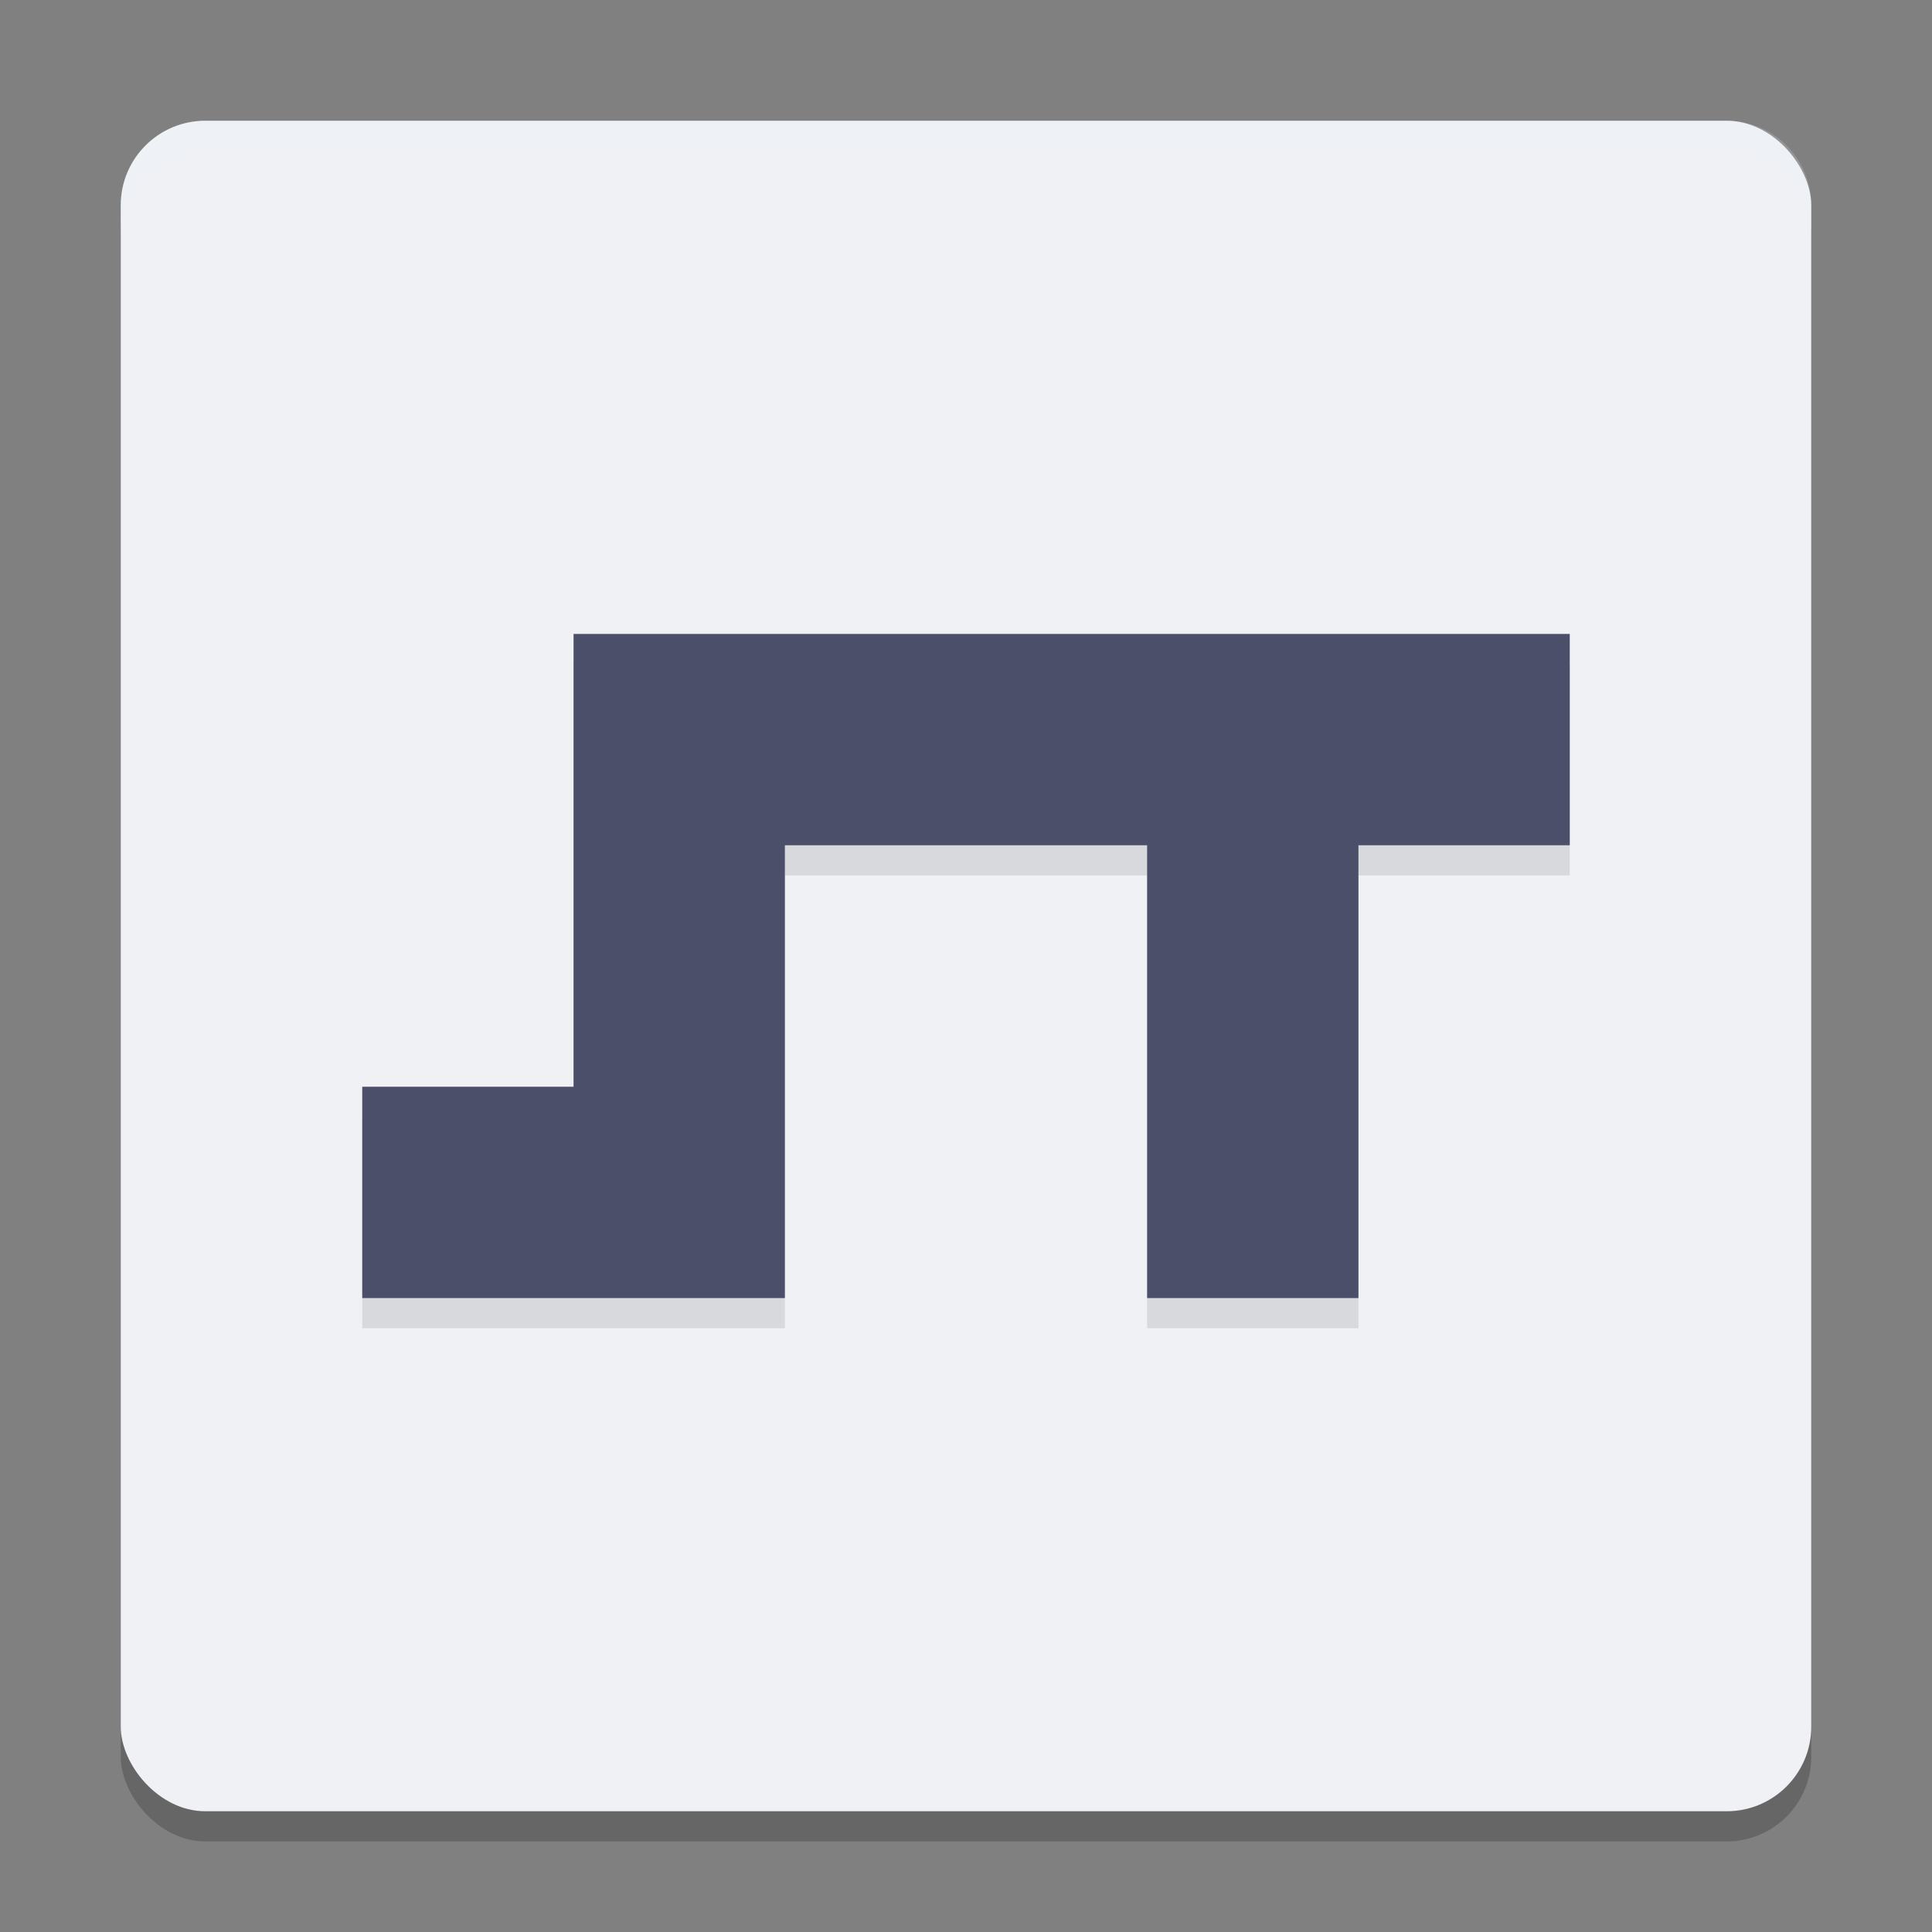 <svg xmlns="http://www.w3.org/2000/svg" width="64" height="64" version="1">
 <rect width="100%" height="100%" fill="#808080" stroke="none"/>
 <rect style="opacity:0.2" width="56" height="56" x="4" y="5" rx="2.8" ry="2.8"/>
 <rect style="fill:#eff1f5" width="56" height="56" x="4" y="4" rx="2.8" ry="2.8"/>
 <path style="opacity:0.1" d="m 19,22 v 7 8 h -7 v 7 h 14 v -7 -8 h 12 v 15 h 7 V 29 h 7 V 22 H 45 38 26 Z"/>
 <path style="fill:#4c4f69" d="m 19,21 v 7 8 h -7 v 7 h 14 v -7 -8 h 12 v 15 h 7 V 28 h 7 V 21 H 45 38 26 Z"/>
 <path style="fill:#eff1f5;opacity:0.2" d="M 6.801 4 C 5.25 4 4 5.25 4 6.801 L 4 7.801 C 4 6.25 5.25 5 6.801 5 L 57.199 5 C 58.75 5 60 6.25 60 7.801 L 60 6.801 C 60 5.25 58.75 4 57.199 4 L 6.801 4 z"/>
</svg>
